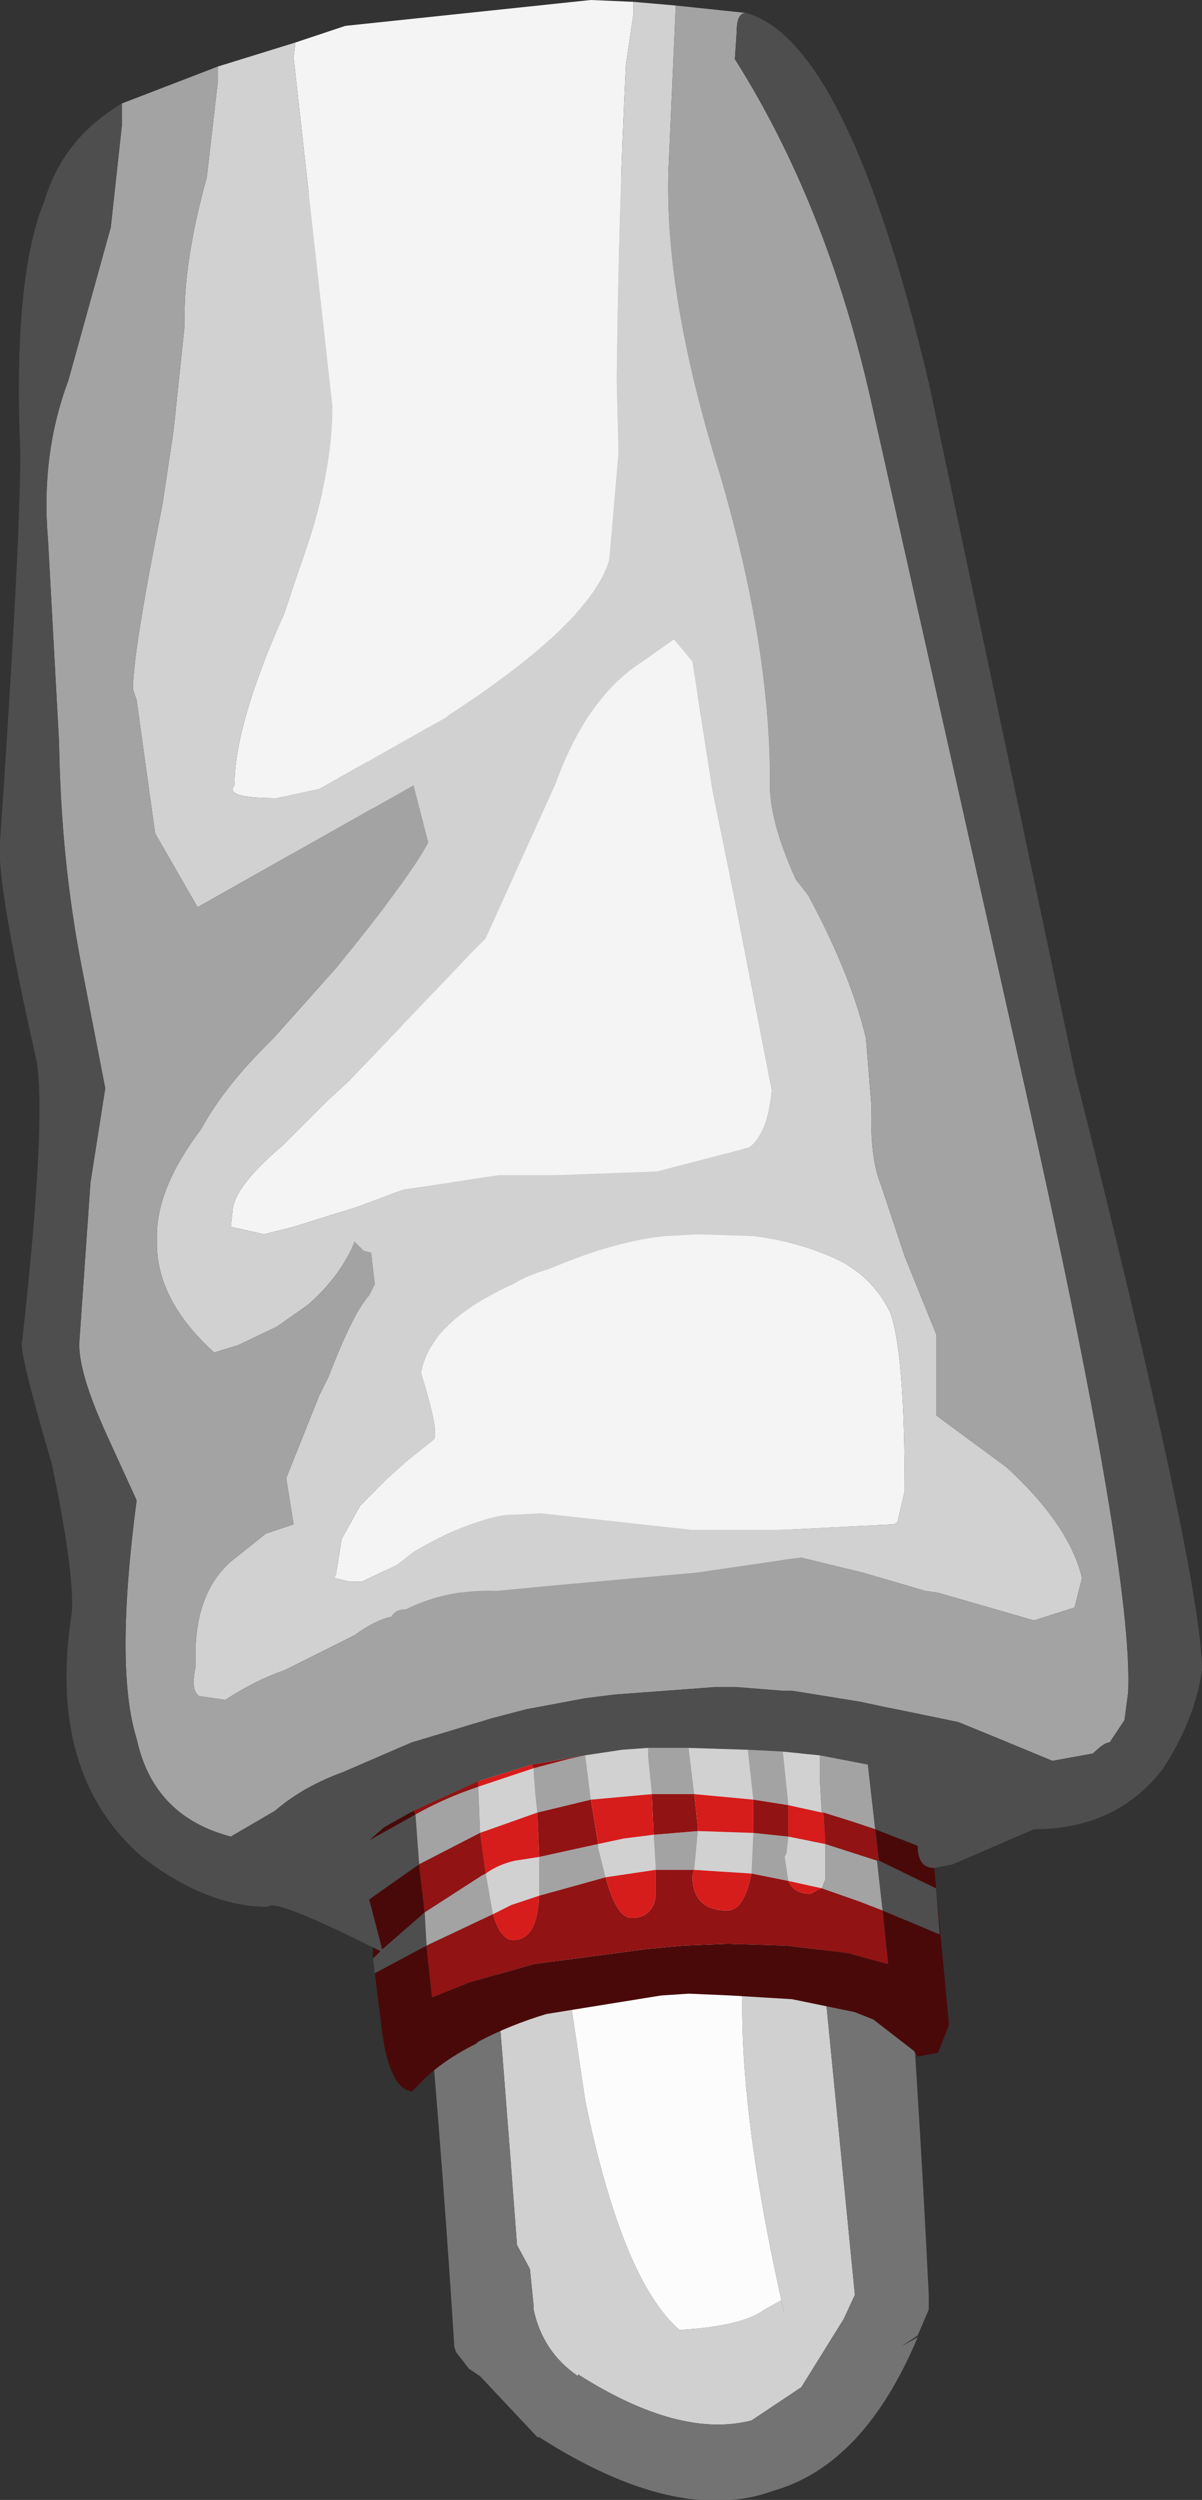 <?xml version="1.0" encoding="UTF-8" standalone="no"?>
<svg xmlns:ffdec="https://www.free-decompiler.com/flash" xmlns:xlink="http://www.w3.org/1999/xlink" ffdec:objectType="shape" height="67.65px" width="32.55px" xmlns="http://www.w3.org/2000/svg">
  <rect width="100%" height="100%" fill="#333333" stroke="none"/>
  <g transform="matrix(1.0, 0.0, 0.0, 1.0, 13.2, 6.1)">
    <path d="M4.4 -0.7 L4.4 -0.45 9.95 56.0 9.65 56.65 8.5 58.5 7.15 59.4 Q5.2 59.9 2.45 58.15 L2.45 58.2 Q1.5 57.55 1.25 56.4 L1.25 56.3 1.15 55.3 0.8 54.65 Q-2.0 17.05 -5.75 0.95 L-5.95 0.15 -4.8 -0.85 -4.1 -1.2 -4.1 -1.1 -3.6 3.1 -2.0 11.5 Q-1.1 15.55 0.2 28.25 L0.65 34.35 1.45 42.65 2.65 50.75 Q3.65 55.6 5.2 56.95 6.9 56.85 7.5 56.4 L7.95 56.15 8.05 56.55 Q6.85 51.3 6.9 47.95 L5.15 31.45 Q1.15 1.5 1.15 -1.4 L1.15 -1.5 1.5 -1.45 1.85 -1.45 3.65 -1.25 4.4 -0.7" fill="#d0d0d0" fill-rule="evenodd" stroke="none"/>
    <path d="M1.15 -1.5 L1.15 -1.4 Q1.15 1.5 5.15 31.45 L6.9 47.95 Q6.85 51.3 8.05 56.55 L7.95 56.15 7.5 56.4 Q6.9 56.85 5.2 56.95 3.65 55.6 2.65 50.75 L1.45 42.65 0.65 34.35 0.2 28.25 Q-1.1 15.55 -2.0 11.5 L-3.6 3.1 -4.1 -1.1 -4.1 -1.2 -2.35 -1.55 1.15 -1.5" fill="#fcfcfc" fill-rule="evenodd" stroke="none"/>
    <path d="M-5.95 0.15 L-5.75 0.95 Q-2.0 17.05 0.8 54.65 L1.15 55.3 1.25 56.3 1.25 56.4 Q1.5 57.55 2.45 58.2 L2.45 58.15 Q5.2 59.9 7.15 59.4 L8.5 58.5 9.65 56.65 9.95 56.0 4.4 -0.45 4.4 -0.7 4.65 -1.15 Q4.9 -1.5 5.3 -1.55 L6.05 -1.3 6.4 -0.65 Q10.85 33.2 11.95 56.0 L11.95 56.1 11.95 56.4 11.65 57.1 11.2 57.4 11.65 57.15 Q10.2 60.6 7.75 61.3 5.15 62.25 1.4 59.85 L1.35 59.85 -0.2 58.2 -0.5 58.0 -0.85 57.55 -0.9 57.4 -0.9 57.35 Q-2.45 32.75 -7.9 0.4 L-7.45 0.2 Q-7.05 0.15 -6.75 0.4 -6.4 0.65 -6.1 -0.4 L-5.95 0.15" fill="#737373" fill-rule="evenodd" stroke="none"/>
    <path d="M3.95 -6.05 L3.95 -5.7 3.75 -4.35 Q3.55 -0.4 3.5 4.2 L3.55 6.15 3.3 9.05 Q2.8 10.75 -1.05 13.25 L-1.1 13.3 -4.55 15.25 -5.7 15.5 Q-7.15 15.5 -6.85 15.15 -6.85 13.5 -5.5 10.5 L-5.1 9.3 Q-4.2 6.85 -4.2 4.9 L-5.25 -4.55 -5.2 -4.95 -3.85 -5.4 2.8 -6.1 3.95 -6.05 M-1.45 32.85 Q-1.3 32.65 -1.8 31.05 -1.55 29.65 0.7 28.65 1.1 28.4 1.65 28.25 3.4 27.5 4.8 27.35 L5.7 27.3 7.25 27.35 Q8.4 27.5 9.4 27.95 10.4 28.4 10.9 29.4 11.3 30.45 11.3 34.25 L11.1 35.1 11.0 35.15 9.95 35.2 8.0 35.3 5.55 35.3 1.45 34.85 0.45 34.9 Q-0.65 35.1 -2.0 35.9 L-2.45 36.25 -3.4 36.7 -3.75 36.7 -4.15 36.6 -4.1 36.5 -3.95 35.55 -3.45 34.65 -2.7 33.9 -2.2 33.45 -1.45 32.85 M-4.4 23.75 L-3.75 23.15 -0.4 19.65 -0.05 19.3 1.85 15.1 Q2.7 12.75 4.2 11.8 L5.05 11.2 5.55 11.8 6.1 15.3 6.65 18.0 7.7 23.4 Q7.6 24.55 7.1 24.95 L4.6 25.6 1.85 25.7 0.3 25.7 -2.3 26.1 -3.5 26.55 -5.25 27.1 -6.05 27.3 -6.95 27.1 -6.9 26.65 Q-6.85 26.0 -5.55 24.9 L-4.4 23.75" fill="#f4f4f4" fill-rule="evenodd" stroke="none"/>
    <path d="M5.1 -5.95 L4.9 -1.45 Q4.8 1.95 6.3 6.75 7.65 11.35 7.65 15.0 7.6 16.05 8.35 17.7 L8.7 18.15 Q9.85 20.3 10.25 22.0 L10.4 23.85 Q10.35 25.2 10.65 25.95 L11.3 27.9 12.15 30.0 12.15 32.2 14.05 33.6 Q15.75 35.15 16.1 36.6 L15.9 37.4 14.8 37.75 12.2 37.0 11.85 36.95 10.15 36.45 8.5 36.05 8.1 36.1 5.7 36.45 1.8 36.8 0.25 36.95 Q-1.1 36.9 -2.2 37.45 -2.5 37.45 -2.6 37.65 -3.05 37.75 -3.6 38.15 L-5.5 39.1 Q-6.25 39.35 -7.1 39.9 L-7.8 39.8 Q-8.05 39.65 -7.9 39.0 -8.0 36.9 -6.75 36.0 L-6.0 35.4 -5.25 35.15 -5.45 33.9 -4.55 31.65 -4.3 31.15 Q-3.65 29.45 -3.2 28.95 L-3.05 28.65 -3.15 27.8 -3.35 27.75 -3.6 27.5 Q-3.95 28.4 -4.85 29.2 L-5.7 29.8 -6.75 30.3 -7.4 30.5 Q-9.0 29.05 -8.95 27.45 -9.0 26.1 -7.75 24.45 -7.15 23.35 -6.0 22.2 L-5.8 22.0 -4.1 20.1 Q-2.1 17.65 -1.6 16.7 L-2.0 15.15 -7.85 18.45 -9.0 16.45 -9.5 12.85 -9.6 12.55 Q-9.6 11.55 -8.8 7.55 L-8.5 5.55 -8.2 2.7 Q-8.25 1.05 -7.6 -1.3 L-7.3 -3.9 -7.3 -4.3 -5.2 -4.95 -5.25 -4.55 -4.2 4.9 Q-4.2 6.85 -5.1 9.3 L-5.5 10.5 Q-6.85 13.5 -6.85 15.15 -7.15 15.5 -5.7 15.5 L-4.55 15.25 -1.1 13.3 -1.05 13.25 Q2.8 10.75 3.3 9.05 L3.55 6.15 3.5 4.2 Q3.55 -0.4 3.75 -4.35 L3.95 -5.7 3.95 -6.05 5.1 -5.95 M-4.4 23.75 L-5.55 24.9 Q-6.85 26.0 -6.9 26.65 L-6.95 27.1 -6.05 27.3 -5.25 27.1 -3.5 26.55 -2.3 26.1 0.3 25.7 1.85 25.7 4.6 25.6 7.1 24.95 Q7.6 24.55 7.7 23.4 L6.65 18.0 6.1 15.3 5.55 11.8 5.05 11.2 4.2 11.8 Q2.7 12.75 1.85 15.1 L-0.05 19.3 -0.4 19.65 -3.75 23.15 -4.4 23.75 M-1.45 32.85 L-2.2 33.45 -2.7 33.9 -3.45 34.65 -3.95 35.55 -4.1 36.5 -4.15 36.6 -3.75 36.7 -3.4 36.7 -2.45 36.25 -2.0 35.9 Q-0.65 35.1 0.45 34.9 L1.45 34.85 5.55 35.3 8.0 35.3 9.95 35.2 11.0 35.15 11.1 35.1 11.3 34.25 Q11.3 30.45 10.9 29.4 10.4 28.4 9.4 27.95 8.4 27.5 7.25 27.35 L5.7 27.3 4.8 27.35 Q3.4 27.5 1.65 28.25 1.1 28.4 0.7 28.65 -1.55 29.65 -1.8 31.05 -1.3 32.65 -1.45 32.85 M-0.2 43.5 L-0.25 42.25 1.25 41.75 1.25 41.85 1.3 42.5 1.35 42.95 -0.2 43.5 M0.15 45.7 L-0.05 44.6 Q0.3 44.35 0.75 44.25 L1.4 44.15 1.4 44.95 1.4 45.2 0.65 45.45 0.15 45.7 M9.15 43.8 L9.15 44.0 9.15 44.75 9.05 45.0 8.15 44.8 8.05 44.15 8.1 44.05 8.15 43.6 9.15 43.8 M7.2 43.5 L7.15 44.6 5.6 44.5 5.7 43.45 7.2 43.5 M4.5 43.55 L4.55 44.35 4.55 44.5 3.2 44.7 3.0 43.9 3.0 43.8 3.7 43.65 4.5 43.55 M4.45 42.45 L2.8 42.6 2.65 41.4 3.65 41.25 4.35 41.2 4.35 41.45 4.45 42.45 M7.2 42.6 L5.6 42.45 5.45 41.2 7.05 41.25 7.2 42.6 M8.0 41.3 L9.0 41.4 9.0 41.55 9.0 42.05 9.05 42.95 8.15 42.75 8.0 41.3" fill="#d1d1d1" fill-rule="evenodd" stroke="none"/>
    <path d="M-7.3 -4.3 L-7.3 -3.9 -7.6 -1.3 Q-8.25 1.05 -8.2 2.7 L-8.5 5.55 -8.8 7.55 Q-9.6 11.55 -9.6 12.55 L-9.5 12.85 -9.0 16.45 -7.85 18.45 -2.0 15.15 -1.6 16.7 Q-2.1 17.65 -4.1 20.1 L-5.8 22.0 -6.0 22.2 Q-7.15 23.35 -7.75 24.45 -9.0 26.1 -8.95 27.45 -9.0 29.05 -7.4 30.5 L-6.75 30.3 -5.7 29.8 -4.85 29.2 Q-3.95 28.4 -3.6 27.5 L-3.35 27.75 -3.15 27.8 -3.05 28.65 -3.2 28.95 Q-3.65 29.45 -4.3 31.15 L-4.55 31.65 -5.45 33.9 -5.25 35.15 -6.0 35.4 -6.75 36.0 Q-8.0 36.9 -7.9 39.0 -8.05 39.65 -7.8 39.8 L-7.1 39.9 Q-6.25 39.35 -5.5 39.1 L-3.6 38.15 Q-3.05 37.75 -2.6 37.65 -2.5 37.45 -2.2 37.45 -1.1 36.9 0.25 36.95 L1.8 36.8 5.7 36.45 8.1 36.1 8.5 36.05 10.15 36.45 11.85 36.95 12.2 37.0 14.8 37.75 15.9 37.4 16.1 36.6 Q15.75 35.15 14.05 33.6 L12.15 32.2 12.15 30.0 11.3 27.9 10.65 25.95 Q10.35 25.2 10.4 23.85 L10.25 22.0 Q9.85 20.3 8.7 18.15 L8.35 17.7 Q7.6 16.05 7.65 15.0 7.65 11.35 6.3 6.75 4.8 1.95 4.9 -1.45 L5.1 -5.95 7.0 -5.75 Q6.75 -5.75 6.75 -5.25 L6.7 -4.5 Q9.2 -0.55 10.4 4.8 L14.55 23.3 Q17.5 36.45 17.35 39.7 L17.25 40.45 16.85 41.05 Q16.7 41.05 16.4 41.35 L15.3 41.55 13.85 40.95 12.75 40.5 11.05 40.15 10.8 40.1 10.1 39.95 8.25 39.65 8.0 39.65 6.75 39.55 6.4 39.55 6.15 39.55 3.45 39.75 2.65 39.85 1.05 40.15 0.1 40.4 -1.05 40.75 -2.05 41.05 -3.9 41.85 Q-5.0 42.25 -5.75 42.9 L-6.95 43.6 Q-9.05 43.05 -9.5 40.95 -10.1 39.05 -9.5 34.5 L-10.3 32.75 Q-11.1 31.0 -11.05 30.2 L-10.75 25.9 -10.35 23.35 -11.0 20.0 Q-11.55 17.15 -11.6 14.0 L-11.9 8.5 Q-12.1 6.2 -11.35 4.2 L-10.2 0.05 -9.9 -2.7 -9.9 -2.85 -9.9 -3.3 -7.3 -4.3 M-1.95 43.0 Q-1.15 42.55 -0.25 42.25 L-0.2 43.5 -1.85 44.35 -1.95 43.0 M-1.7 45.65 L-0.15 44.65 -0.05 44.6 0.15 45.7 -1.65 46.55 -1.7 45.65 M1.35 42.95 L1.3 42.5 1.25 41.85 1.25 41.75 2.2 41.5 2.65 41.4 2.8 42.6 1.35 42.95 M10.7 45.6 L10.05 45.35 9.05 45.0 9.15 44.75 9.15 44.0 9.15 43.8 10.55 44.25 10.7 45.6 M8.15 44.8 L7.15 44.6 7.2 43.5 8.15 43.6 8.1 44.05 8.05 44.15 8.15 44.8 M5.6 44.5 L4.55 44.5 4.55 44.35 4.5 43.55 5.7 43.45 5.6 44.5 M3.2 44.7 L1.4 45.2 1.4 44.95 1.4 44.15 3.0 43.8 3.0 43.9 3.2 44.7 M7.2 42.6 L7.05 41.25 8.0 41.3 8.15 42.75 7.2 42.6 M5.45 41.2 L5.6 42.45 4.45 42.45 4.35 41.45 4.35 41.2 5.2 41.2 5.45 41.2 M9.05 42.95 L9.0 42.05 9.0 41.55 9.0 41.4 10.3 41.65 10.5 43.4 9.9 43.2 9.1 42.95 9.05 42.95" fill="#a3a3a3" fill-rule="evenodd" stroke="none"/>
    <path d="M-9.9 -3.3 L-9.9 -2.85 -9.9 -2.7 -10.2 0.05 -11.35 4.2 Q-12.1 6.2 -11.9 8.5 L-11.6 14.0 Q-11.55 17.15 -11.0 20.0 L-10.35 23.35 -10.75 25.9 -11.05 30.2 Q-11.1 31.0 -10.3 32.75 L-9.5 34.5 Q-10.1 39.05 -9.5 40.95 -9.05 43.05 -6.95 43.6 L-5.75 42.9 Q-5.0 42.25 -3.9 41.85 L-2.05 41.05 -1.05 40.75 0.1 40.4 1.05 40.15 2.65 39.85 3.45 39.75 6.15 39.55 6.4 39.55 6.75 39.55 8.0 39.65 8.25 39.65 10.1 39.95 10.8 40.1 11.05 40.15 12.75 40.5 13.85 40.95 15.3 41.55 16.4 41.35 Q16.7 41.05 16.85 41.05 L17.25 40.45 17.35 39.7 Q17.5 36.45 14.55 23.3 L10.4 4.8 Q9.2 -0.55 6.7 -4.5 L6.75 -5.25 Q6.75 -5.75 7.0 -5.75 9.75 -5.0 11.95 4.25 L15.9 22.9 Q19.35 36.6 19.35 39.1 19.15 40.45 18.3 41.75 17.05 43.4 14.8 43.4 L12.6 44.35 12.1 44.45 Q11.65 44.45 11.65 43.85 L10.5 43.4 10.3 41.65 9.0 41.4 8.0 41.3 7.05 41.25 5.45 41.2 5.2 41.2 4.35 41.2 3.65 41.25 2.65 41.4 1.2 41.65 -0.25 42.1 -2.0 42.9 -2.8 43.35 -3.2 43.7 -1.95 43.0 -1.85 44.35 -3.2 45.3 -2.85 46.65 -1.7 45.65 -1.65 46.55 -3.05 47.3 -3.1 46.9 -2.9 46.7 -3.1 46.6 Q-5.8 45.25 -5.95 45.5 -7.6 45.5 -9.35 44.15 -11.95 41.9 -11.25 37.5 -11.2 36.35 -11.8 33.5 -12.7 30.45 -12.6 30.2 -11.95 24.35 -12.2 22.65 -13.3 17.8 -13.2 16.7 -12.65 8.65 -12.65 6.15 -12.85 1.4 -12.0 -0.65 -11.5 -2.35 -9.9 -3.3 M10.6 44.25 L12.15 45.0 12.25 46.25 10.7 45.6 10.55 44.25 10.6 44.25" fill="#4e4e4e" fill-rule="evenodd" stroke="none"/>
    <path d="M-0.25 42.25 Q-1.15 42.55 -1.95 43.0 L-2.0 42.9 -0.25 42.1 -0.25 42.25 M-1.85 44.35 L-0.2 43.5 -0.05 44.6 -0.15 44.65 -1.7 45.65 -1.85 44.35 M1.25 41.75 L1.2 41.65 2.65 41.4 2.2 41.5 1.25 41.75 M-1.65 46.55 L0.15 45.7 Q0.35 46.4 0.7 46.4 1.35 46.4 1.4 45.2 L3.2 44.7 Q3.5 45.8 3.9 45.8 4.45 45.8 4.55 45.25 L4.55 44.5 5.6 44.5 5.55 44.65 Q5.55 45.6 6.5 45.6 6.95 45.6 7.15 44.6 L8.15 44.8 Q8.3 45.15 8.75 45.15 L9.05 45.0 10.05 45.35 10.7 45.6 10.85 47.05 9.75 46.75 8.1 46.55 6.5 46.5 5.3 46.55 4.25 46.65 1.25 47.05 -0.5 47.55 -1.5 47.95 -1.65 46.55 M1.4 44.15 L1.35 42.95 2.8 42.6 3.0 43.8 1.4 44.15 M10.5 43.4 L10.6 44.25 10.55 44.25 9.15 43.8 9.1 42.95 9.9 43.2 10.5 43.4 M8.15 43.6 L7.2 43.5 7.2 43.25 7.2 42.6 8.15 42.75 8.15 43.6 M5.7 43.45 L4.5 43.55 4.45 42.45 5.6 42.45 5.7 43.35 5.7 43.45" fill="#911313" fill-rule="evenodd" stroke="none"/>
    <path d="M-0.25 42.25 L-0.25 42.1 1.2 41.65 1.25 41.75 -0.25 42.25 M-0.05 44.6 L-0.2 43.5 1.35 42.95 1.4 44.15 0.75 44.25 Q0.3 44.35 -0.05 44.6 M9.05 45.0 L8.75 45.15 Q8.3 45.15 8.15 44.8 L9.05 45.0 M7.15 44.6 Q6.95 45.6 6.5 45.6 5.55 45.6 5.55 44.65 L5.6 44.5 7.15 44.6 M4.55 44.5 L4.55 45.25 Q4.45 45.8 3.9 45.8 3.5 45.8 3.2 44.7 L4.55 44.5 M1.4 45.2 Q1.35 46.4 0.7 46.4 0.35 46.4 0.15 45.7 L0.65 45.45 1.4 45.2 M3.0 43.8 L2.8 42.6 4.45 42.45 4.5 43.55 3.7 43.65 3.0 43.8 M5.6 42.45 L7.2 42.6 7.2 43.25 7.2 43.5 5.7 43.45 5.7 43.35 5.6 42.45 M3.65 41.25 L2.65 41.4 3.65 41.25 M8.15 42.75 L9.05 42.95 9.1 42.95 9.15 43.8 8.15 43.6 8.15 42.75" fill="#d71c1c" fill-rule="evenodd" stroke="none"/>
    <path d="M-2.0 42.9 L-1.95 43.0 -3.2 43.7 -2.8 43.35 -2.0 42.9 M-1.85 44.35 L-1.7 45.65 -2.85 46.65 -3.2 45.3 -1.85 44.35 M-3.1 46.9 L-3.1 46.6 -2.9 46.7 -3.1 46.9 M12.1 44.45 L12.5 48.7 12.2 49.45 11.65 49.55 11.55 49.4 10.45 48.55 9.95 48.35 8.25 48.0 6.6 47.9 5.45 47.85 4.7 47.9 1.6 48.4 Q0.6 48.7 -0.25 49.15 L-0.3 49.2 Q-1.2 49.65 -1.75 50.2 L-2.05 50.5 Q-2.65 50.4 -2.85 48.9 L-3.05 47.3 -1.65 46.55 -1.5 47.95 -0.5 47.55 1.25 47.05 4.25 46.65 5.3 46.55 6.5 46.5 8.1 46.55 9.75 46.75 10.85 47.05 10.7 45.6 12.25 46.25 12.15 45.0 10.6 44.25 10.5 43.4 11.65 43.85 Q11.65 44.45 12.1 44.45" fill="#4a0909" fill-rule="evenodd" stroke="none"/>
  </g>
</svg>
